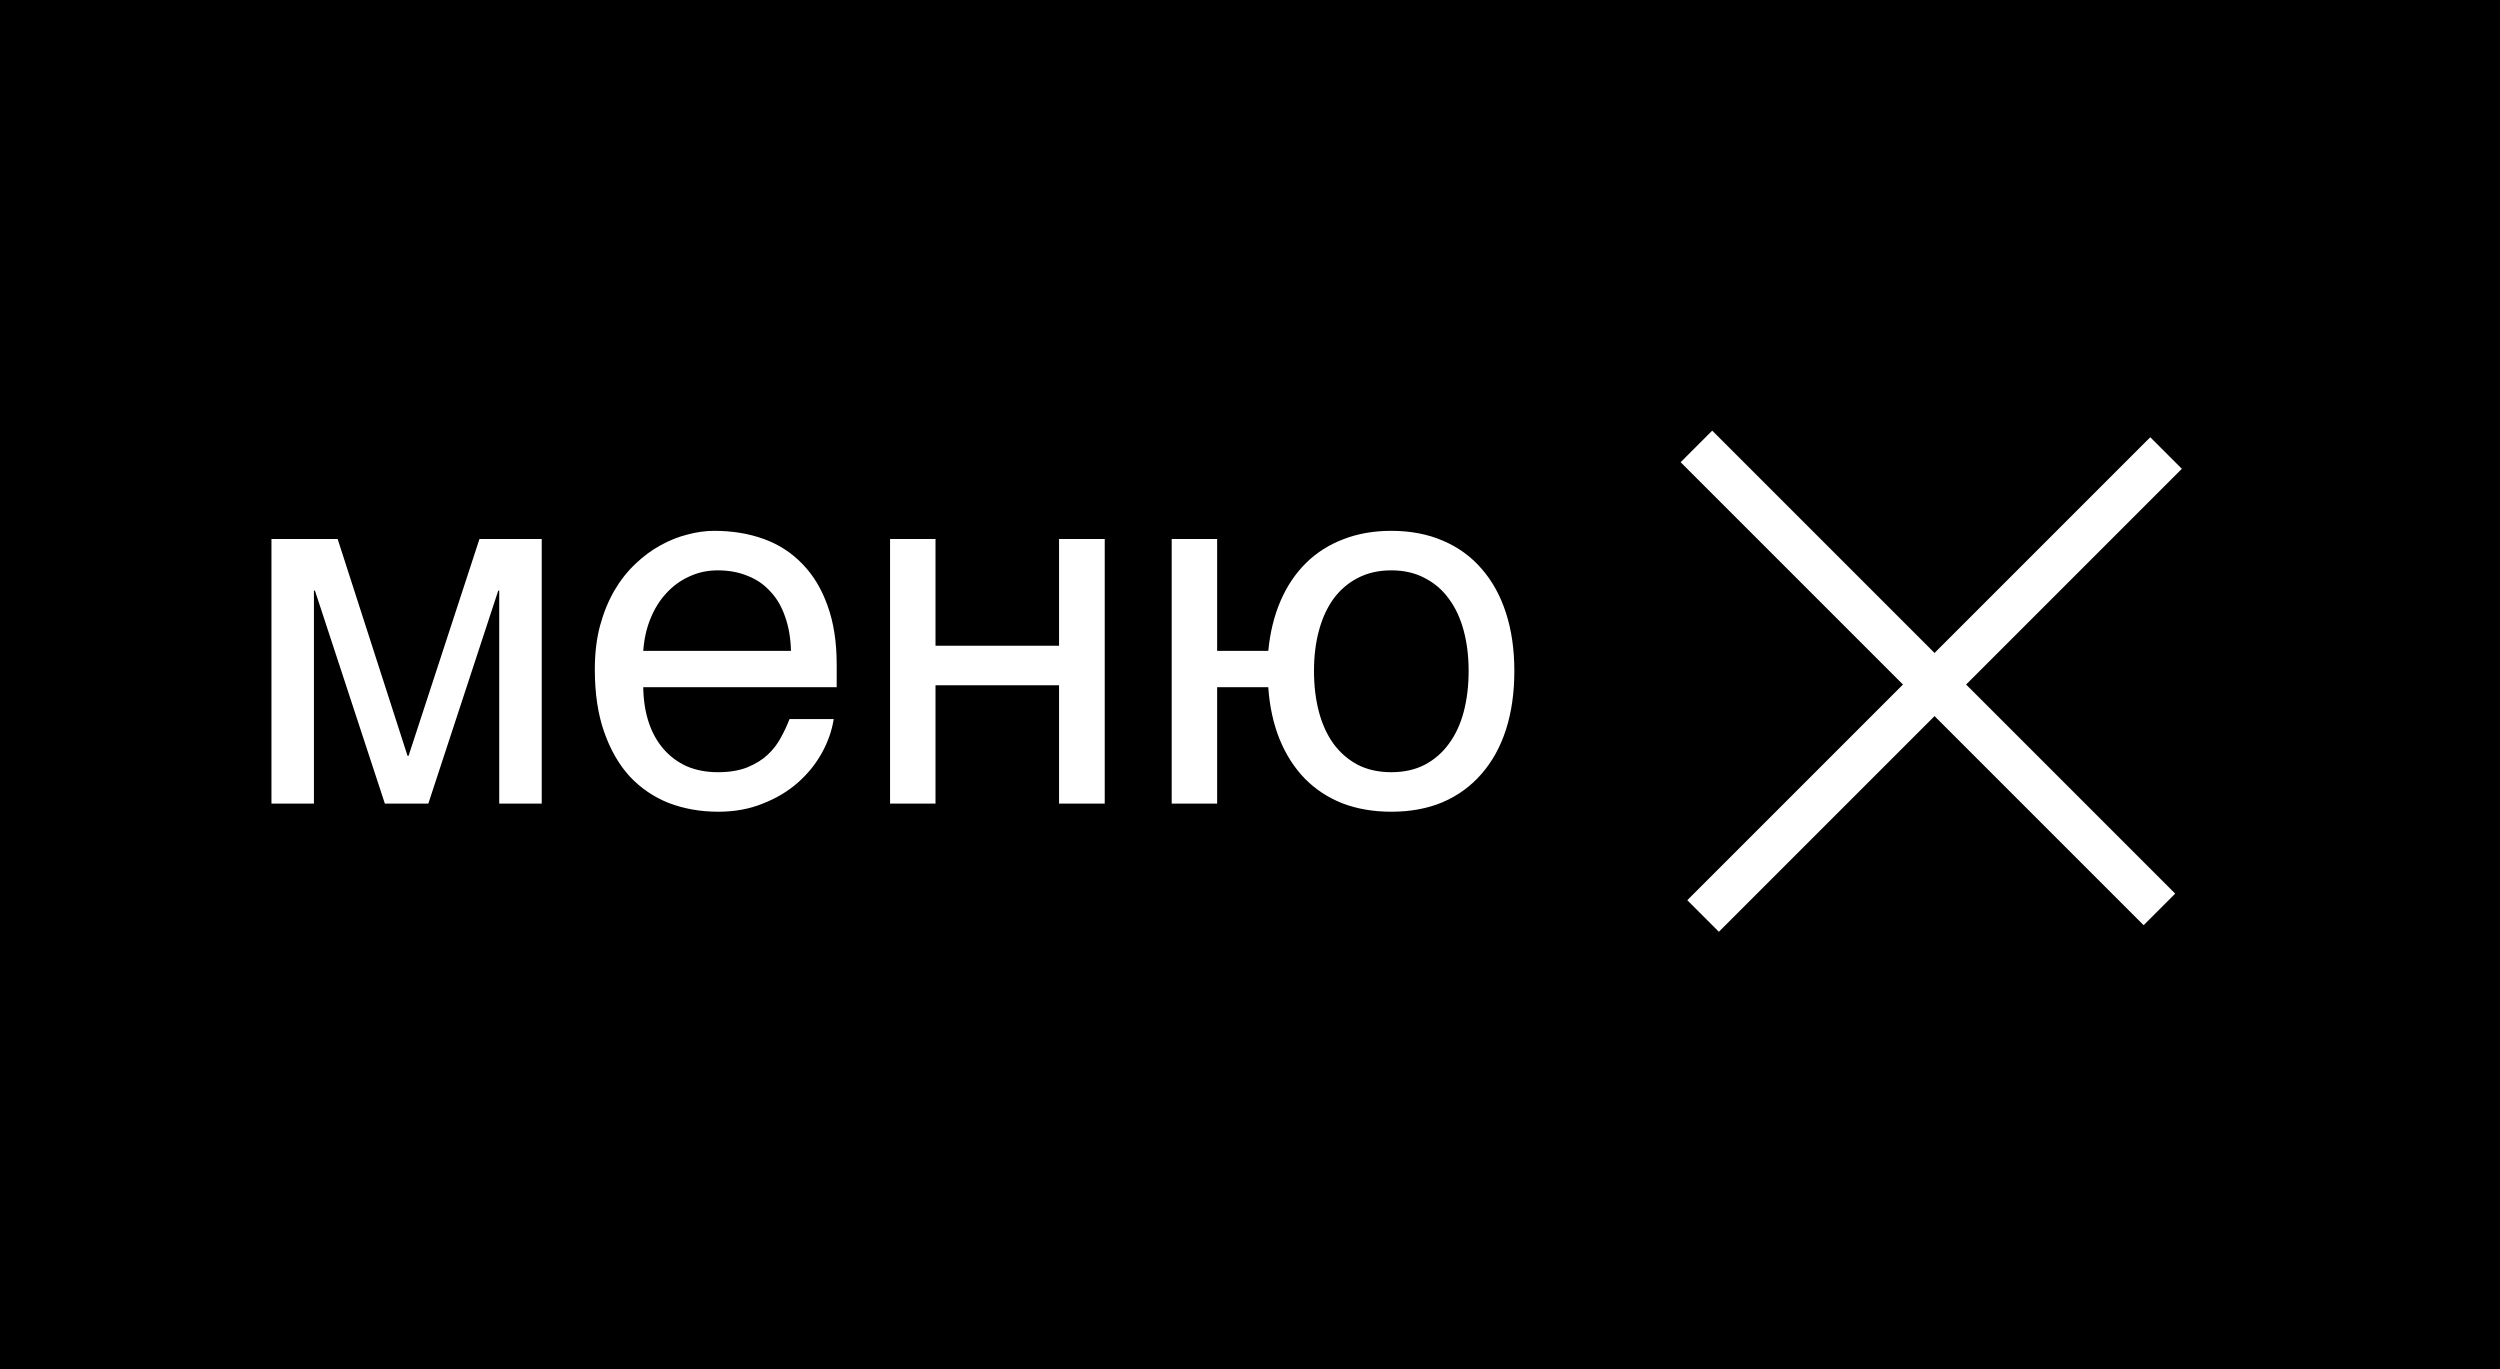 <svg width="84" height="46" viewBox="0 0 84 46" fill="none" xmlns="http://www.w3.org/2000/svg">
<rect width="84" height="46" fill="black"/>
<path d="M57.223 30.777L72.779 15.221" stroke="white" stroke-width="1.5"/>
<path d="M57 15L72.556 30.556" stroke="white" stroke-width="1.5"/>
<path d="M9.121 18.11H11.345L13.694 25.398H13.727L16.11 18.11H18.202V27H16.774V19.845H16.741L14.392 27H12.931L10.582 19.845H10.548V27H9.121V18.11ZM28.013 24.161C27.952 24.549 27.82 24.928 27.615 25.298C27.41 25.669 27.142 26.001 26.81 26.294C26.477 26.588 26.085 26.823 25.631 27C25.183 27.183 24.685 27.274 24.137 27.274C23.539 27.274 22.986 27.177 22.477 26.983C21.973 26.784 21.536 26.488 21.165 26.095C20.8 25.697 20.512 25.199 20.302 24.601C20.091 24.003 19.986 23.301 19.986 22.493C19.986 21.95 20.044 21.461 20.161 21.023C20.282 20.581 20.443 20.188 20.642 19.845C20.847 19.496 21.082 19.197 21.348 18.948C21.613 18.694 21.893 18.486 22.186 18.326C22.485 18.16 22.789 18.038 23.099 17.96C23.409 17.877 23.708 17.836 23.996 17.836C24.604 17.836 25.16 17.927 25.664 18.11C26.168 18.293 26.599 18.572 26.959 18.948C27.324 19.319 27.606 19.787 27.806 20.351C28.01 20.91 28.113 21.569 28.113 22.327V23.09H21.613C21.619 23.522 21.68 23.915 21.796 24.269C21.912 24.618 22.078 24.916 22.294 25.166C22.51 25.415 22.77 25.608 23.074 25.747C23.384 25.879 23.733 25.946 24.12 25.946C24.513 25.946 24.845 25.89 25.116 25.78C25.387 25.669 25.614 25.528 25.797 25.356C25.98 25.185 26.126 24.994 26.237 24.784C26.353 24.573 26.45 24.366 26.527 24.161H28.013ZM26.577 21.87C26.566 21.439 26.5 21.054 26.378 20.716C26.262 20.379 26.096 20.096 25.88 19.87C25.67 19.637 25.415 19.463 25.116 19.347C24.817 19.225 24.485 19.164 24.12 19.164C23.771 19.164 23.451 19.233 23.157 19.372C22.864 19.504 22.607 19.692 22.385 19.936C22.164 20.174 21.987 20.459 21.854 20.791C21.721 21.117 21.641 21.477 21.613 21.87H26.577ZM29.906 18.11H31.433V21.696H35.584V18.11H37.119V27H35.584V23.024H31.433V27H29.906V18.11ZM49.346 22.543C49.346 22.05 49.291 21.599 49.18 21.189C49.069 20.774 48.904 20.418 48.682 20.119C48.466 19.82 48.195 19.587 47.869 19.421C47.548 19.25 47.174 19.164 46.748 19.164C46.322 19.164 45.946 19.25 45.619 19.421C45.298 19.587 45.027 19.82 44.806 20.119C44.59 20.418 44.427 20.774 44.316 21.189C44.205 21.599 44.15 22.05 44.15 22.543C44.15 23.041 44.205 23.5 44.316 23.92C44.427 24.335 44.59 24.692 44.806 24.991C45.027 25.29 45.298 25.525 45.619 25.697C45.946 25.863 46.322 25.946 46.748 25.946C47.174 25.946 47.548 25.863 47.869 25.697C48.195 25.525 48.466 25.29 48.682 24.991C48.904 24.692 49.069 24.335 49.18 23.92C49.291 23.5 49.346 23.041 49.346 22.543ZM39.369 18.11H40.896V21.87H42.614C42.675 21.245 42.813 20.683 43.029 20.185C43.245 19.687 43.53 19.264 43.884 18.915C44.238 18.566 44.656 18.301 45.138 18.118C45.619 17.93 46.156 17.836 46.748 17.836C47.395 17.836 47.974 17.947 48.483 18.168C48.992 18.384 49.424 18.697 49.778 19.106C50.138 19.515 50.411 20.011 50.6 20.592C50.788 21.173 50.882 21.823 50.882 22.543C50.882 23.273 50.788 23.931 50.6 24.518C50.411 25.099 50.138 25.594 49.778 26.004C49.424 26.413 48.992 26.729 48.483 26.95C47.974 27.166 47.395 27.274 46.748 27.274C46.145 27.274 45.597 27.18 45.105 26.992C44.617 26.798 44.197 26.521 43.843 26.162C43.489 25.796 43.206 25.356 42.996 24.842C42.786 24.322 42.658 23.738 42.614 23.09H40.896V27H39.369V18.11Z" fill="white"/>
</svg>
